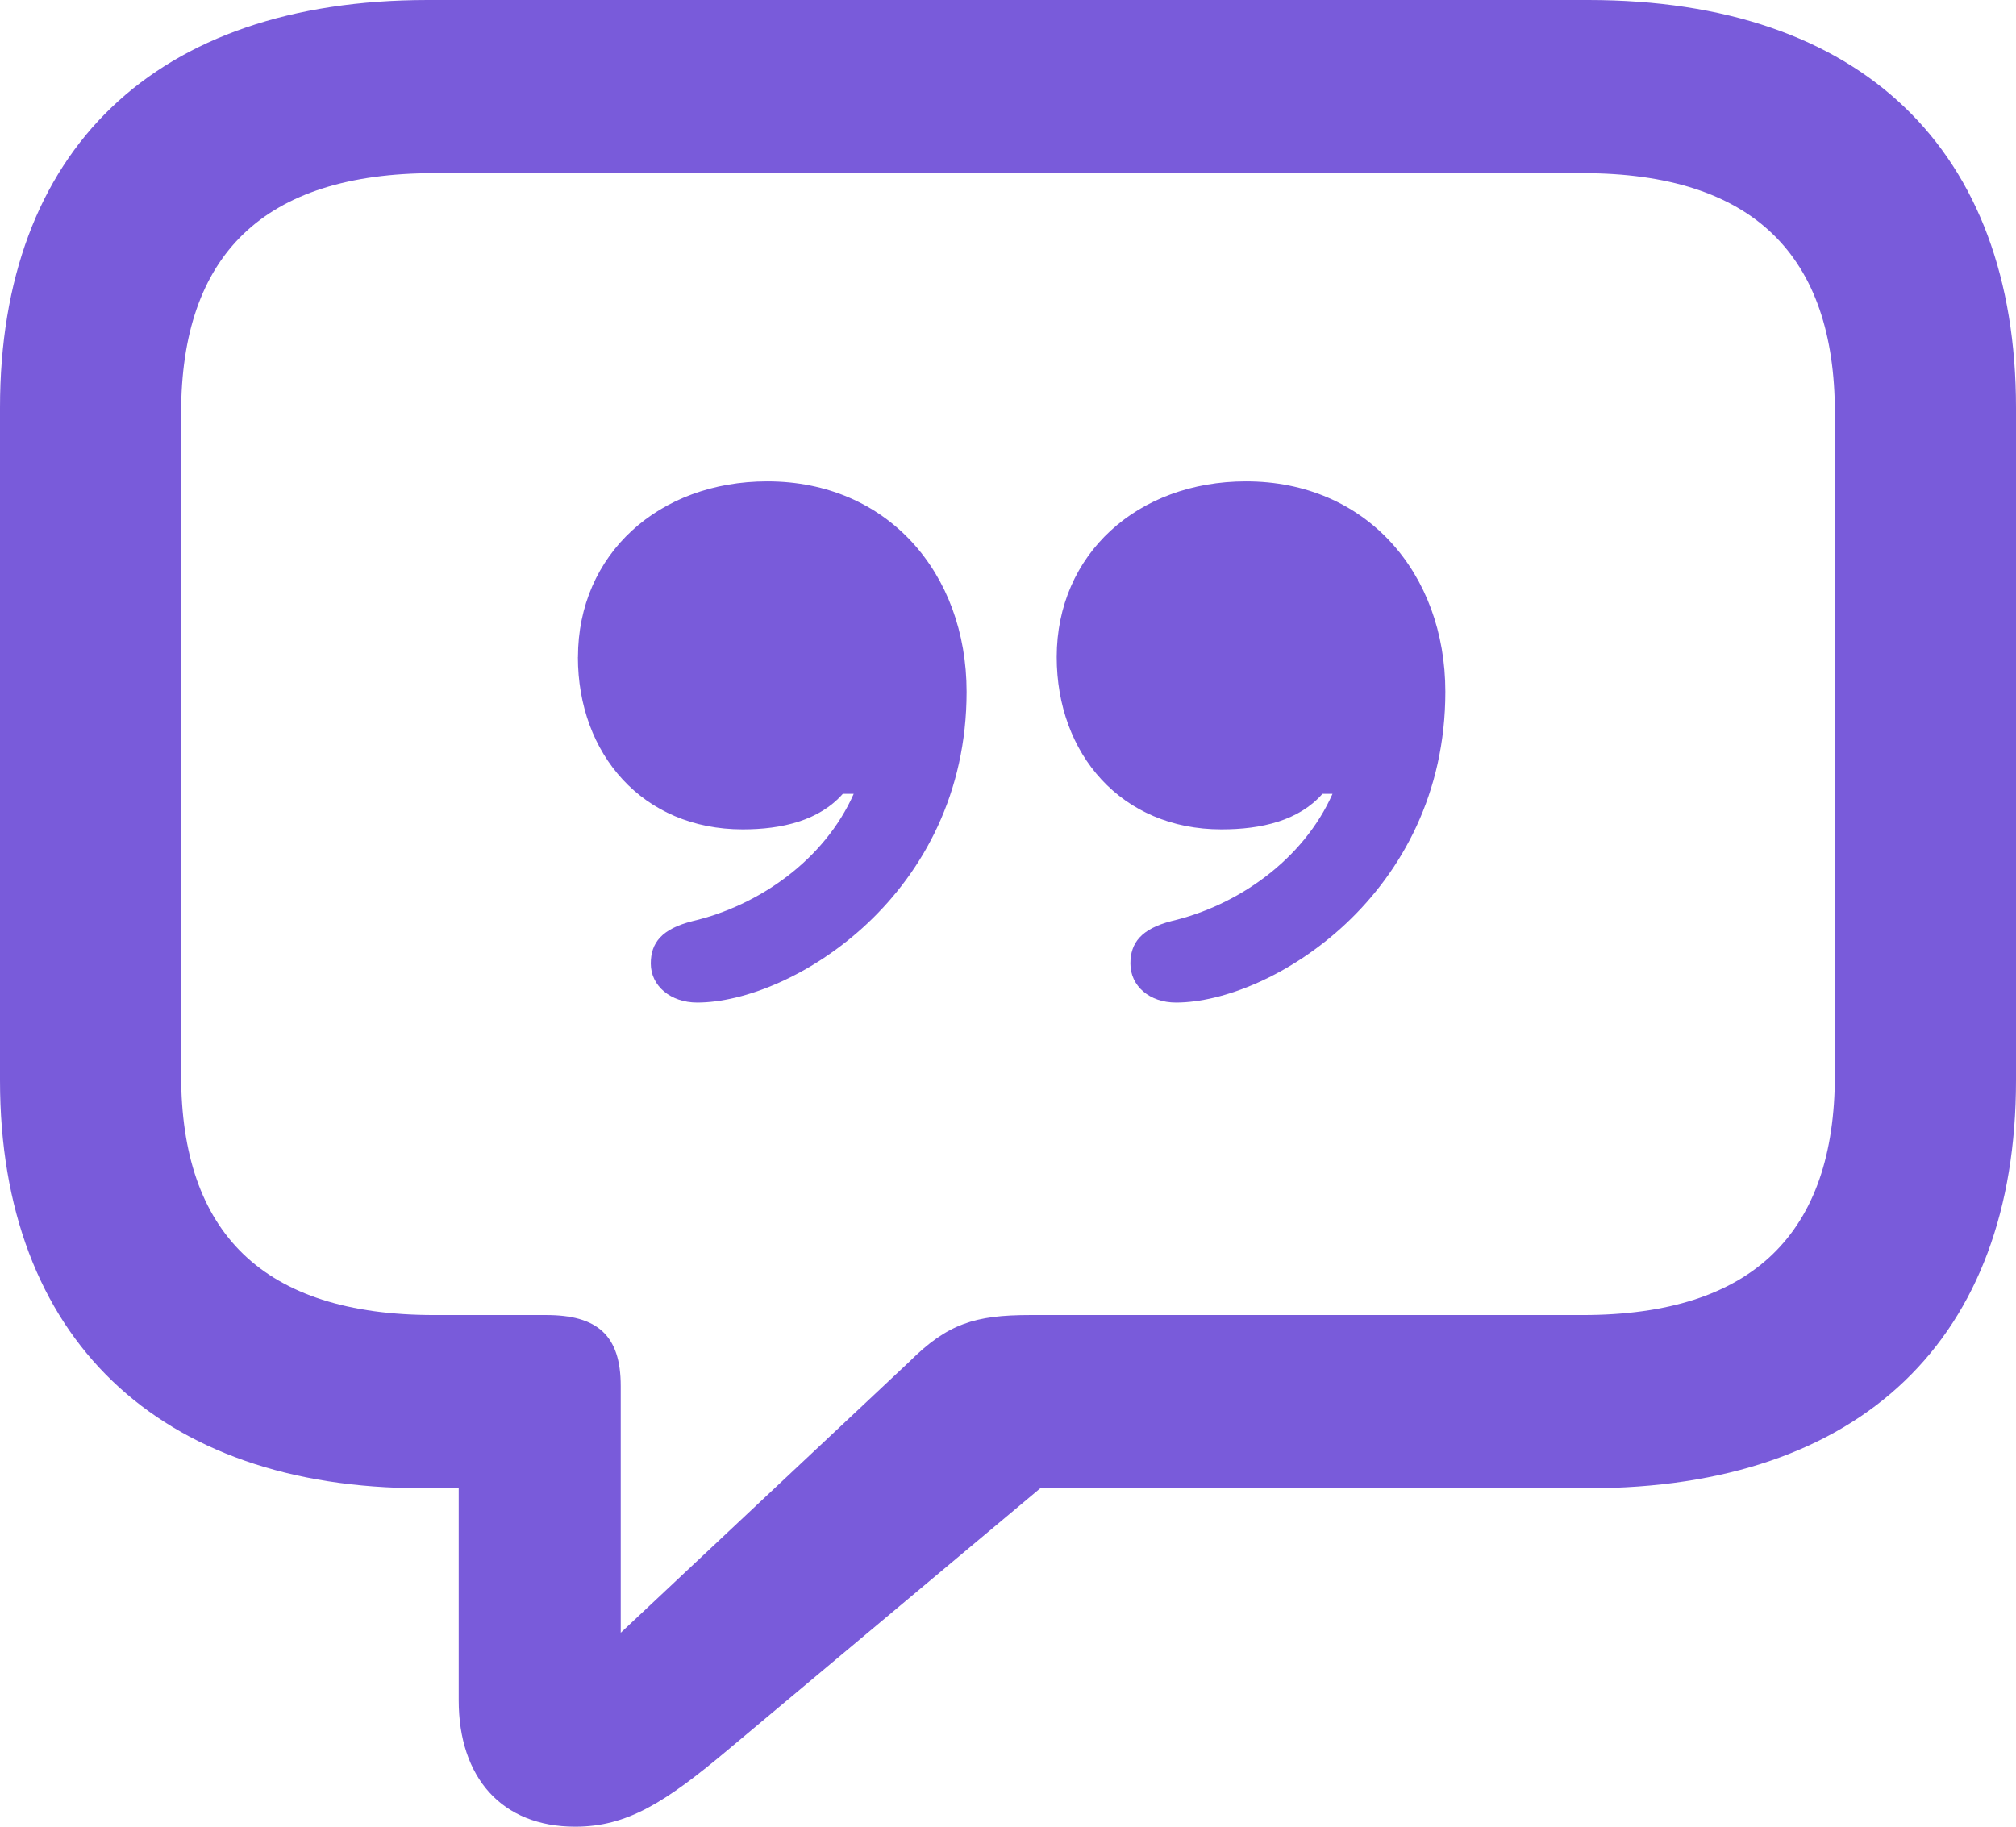 <svg width="32" height="29" fill="none" xmlns="http://www.w3.org/2000/svg"><path d="M9.13 29c.824 0 1.43-.385 2.428-1.223l4.955-4.15h8.697c4.348 0 6.79-2.392 6.79-6.474V6.473C32 2.391 29.558 0 25.21 0H6.79C2.456 0 0 2.391 0 6.473v10.68c0 4.095 2.528 6.473 6.689 6.473h.592v3.367c0 1.224.68 2.007 1.85 2.007Zm.723-3.079v-3.917c0-.81-.376-1.127-1.185-1.127H6.891c-2.716 0-4.016-1.305-4.016-3.807V6.556c0-2.502 1.3-3.807 4.016-3.807h18.232c2.702 0 4.002 1.305 4.002 3.807V17.07c0 2.502-1.3 3.807-4.002 3.807h-8.769c-.881 0-1.315.138-1.921.742l-4.58 4.302Zm-.68-15.49c0 1.54 1.027 2.736 2.616 2.736.62 0 1.213-.138 1.589-.564h.173c-.462 1.045-1.502 1.773-2.557 2.02-.491.124-.664.344-.664.674 0 .357.317.619.736.619 1.503 0 4.277-1.705 4.277-4.934 0-1.883-1.257-3.34-3.164-3.34-1.72 0-3.005 1.154-3.005 2.79Zm7.6 0c0 1.54 1.026 2.736 2.615 2.736.635 0 1.228-.138 1.603-.564h.16c-.463 1.045-1.503 1.773-2.558 2.02-.477.124-.65.344-.65.674 0 .357.303.619.723.619 1.502 0 4.276-1.705 4.276-4.934 0-1.883-1.257-3.34-3.164-3.34-1.72 0-3.005 1.154-3.005 2.79Z" fill="#795BDA"/></svg>